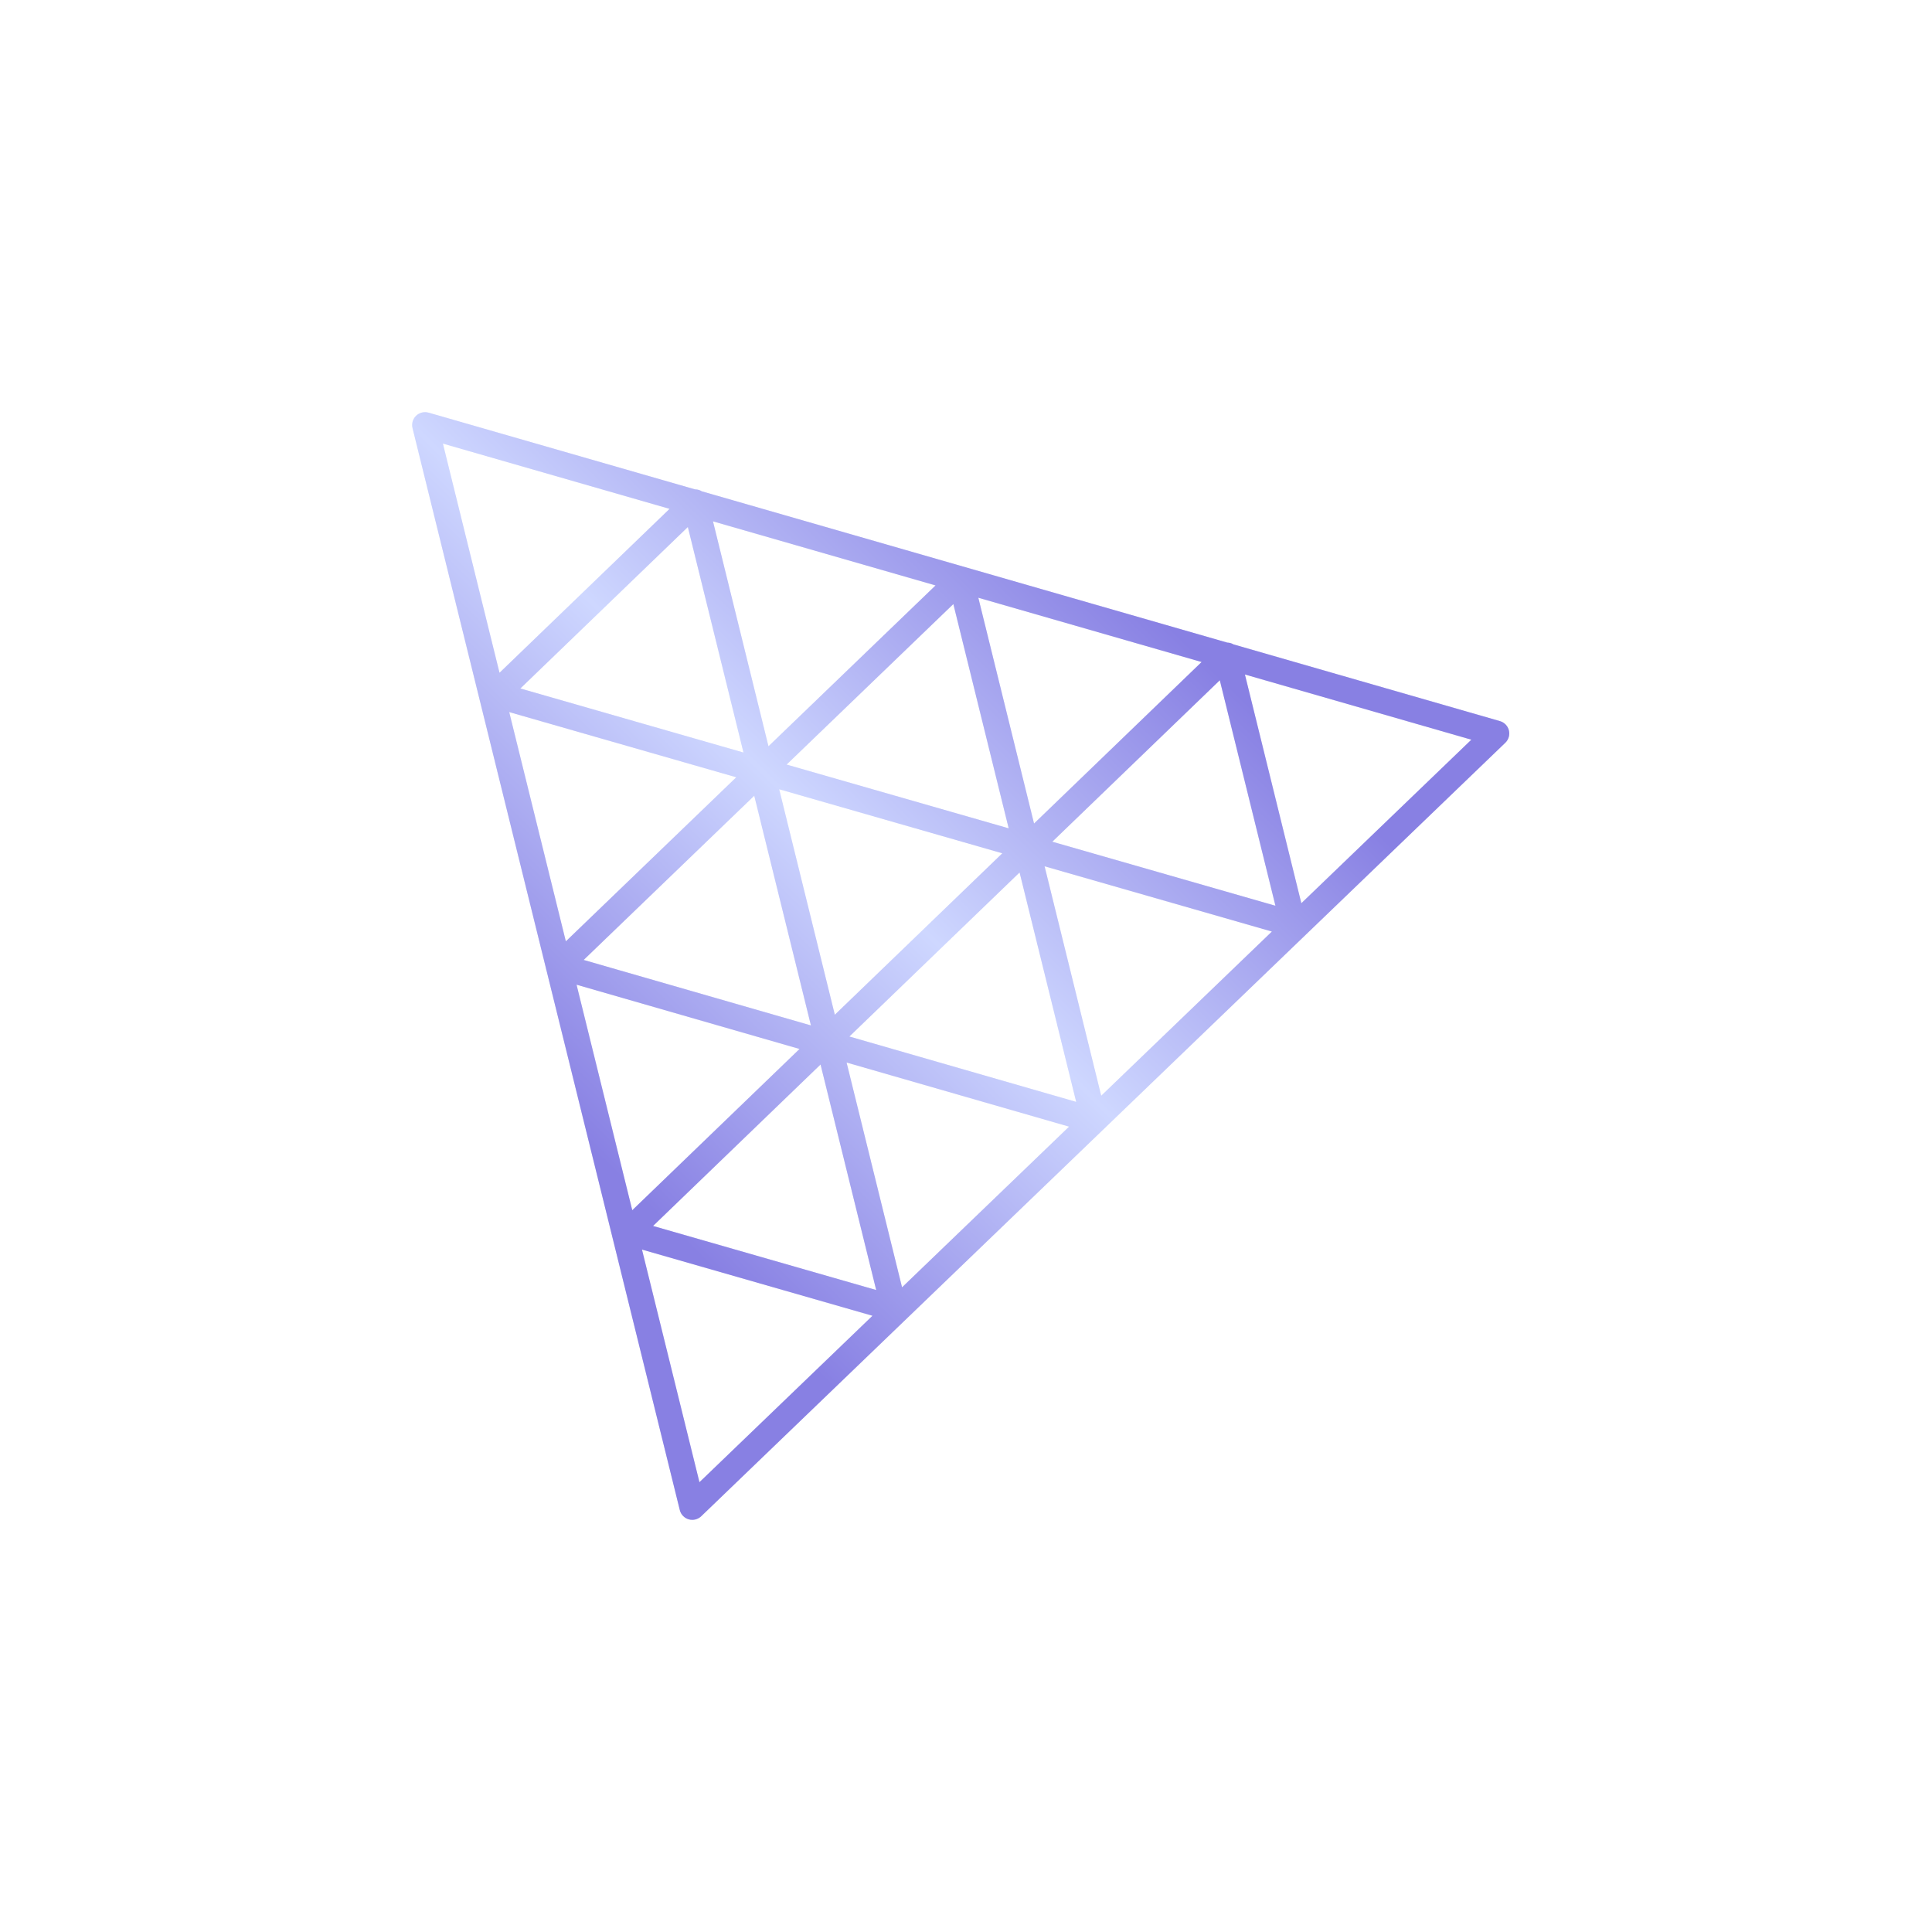 <svg width="150" height="150" viewBox="0 0 150 150" fill="none" xmlns="http://www.w3.org/2000/svg">
<path fill-rule="evenodd" clip-rule="evenodd" d="M33.277 32.039C32.934 31.94 32.564 32.032 32.306 32.28C32.049 32.527 31.944 32.893 32.029 33.24L42.387 75.171C42.391 75.198 42.397 75.225 42.403 75.252C42.41 75.278 42.417 75.304 42.426 75.329L52.779 117.24C52.864 117.587 53.129 117.862 53.472 117.961C53.815 118.06 54.185 117.968 54.443 117.721L116.872 57.668C117.13 57.421 117.236 57.054 117.15 56.707C117.064 56.36 116.799 56.086 116.456 55.987L95.773 50.032C95.7 49.989 95.621 49.954 95.538 49.93C95.454 49.906 95.368 49.893 95.283 49.891L54.491 38.147C54.413 38.098 54.328 38.059 54.237 38.033C54.146 38.007 54.052 37.994 53.96 37.994L33.277 32.039ZM75.957 46.408L93.292 51.399L80.283 63.939L75.957 46.408ZM85.498 85.073L81.102 67.259L98.75 72.325L85.498 85.073ZM96.655 52.367L101.036 70.126L114.236 57.429L96.655 52.367ZM51.986 39.507L34.386 34.44L38.782 52.235L51.986 39.507ZM39.535 55.286L43.932 73.086L57.165 60.347L39.535 55.286ZM59.664 57.941L72.637 45.452L55.356 40.477L59.664 57.941ZM49.843 97.017L54.305 115.078L67.74 102.155L49.843 97.017ZM49.089 93.961L62.077 81.441L44.764 76.452L49.089 93.961ZM65.729 82.494L70.035 99.947L83.004 87.472L65.729 82.494ZM74.018 46.899L78.314 64.311L61.072 59.361L74.018 46.899ZM62.961 79.614L58.56 61.78L45.316 74.53L62.961 79.614ZM83.555 85.549L65.945 80.475L79.16 67.737L83.555 85.549ZM60.496 61.277L64.816 78.785L77.82 66.25L60.496 61.277ZM57.724 58.426L40.4 53.453L53.404 40.918L57.724 58.426ZM81.701 65.35L99.025 70.323L94.705 52.815L81.701 65.35ZM68.027 100.156L50.703 95.183L63.707 82.648L68.027 100.156Z" fill="url(#paint0_linear_201_499)"/>
<g style="mix-blend-mode:plus-lighter" opacity="0.1" filter="url(#filter0_f_201_499)">
<path fill-rule="evenodd" clip-rule="evenodd" d="M33.277 32.039C32.934 31.94 32.564 32.032 32.306 32.28C32.049 32.527 31.944 32.893 32.029 33.24L42.387 75.171C42.391 75.198 42.397 75.225 42.403 75.252C42.41 75.278 42.417 75.304 42.426 75.329L52.779 117.24C52.864 117.587 53.129 117.862 53.472 117.961C53.815 118.06 54.185 117.968 54.443 117.721L116.872 57.668C117.13 57.421 117.236 57.054 117.15 56.707C117.064 56.36 116.799 56.086 116.456 55.987L95.773 50.032C95.7 49.989 95.621 49.954 95.538 49.93C95.454 49.906 95.368 49.893 95.283 49.891L54.491 38.147C54.413 38.098 54.328 38.059 54.237 38.033C54.146 38.007 54.052 37.994 53.96 37.994L33.277 32.039ZM75.957 46.408L93.292 51.399L80.283 63.939L75.957 46.408ZM85.498 85.073L81.102 67.259L98.75 72.325L85.498 85.073ZM96.655 52.367L101.036 70.126L114.236 57.429L96.655 52.367ZM51.986 39.507L34.386 34.44L38.782 52.235L51.986 39.507ZM39.535 55.286L43.932 73.086L57.165 60.347L39.535 55.286ZM59.664 57.941L72.637 45.452L55.356 40.477L59.664 57.941ZM49.843 97.017L54.305 115.078L67.74 102.155L49.843 97.017ZM49.089 93.961L62.077 81.441L44.764 76.452L49.089 93.961ZM65.729 82.494L70.035 99.947L83.004 87.472L65.729 82.494ZM74.018 46.899L78.314 64.311L61.072 59.361L74.018 46.899ZM62.961 79.614L58.56 61.78L45.316 74.53L62.961 79.614ZM83.555 85.549L65.945 80.475L79.16 67.737L83.555 85.549ZM60.496 61.277L64.816 78.785L77.82 66.25L60.496 61.277ZM57.724 58.426L40.4 53.453L53.404 40.918L57.724 58.426ZM81.701 65.35L99.025 70.323L94.705 52.815L81.701 65.35ZM68.027 100.156L50.703 95.183L63.707 82.648L68.027 100.156Z" fill="url(#paint1_linear_201_499)"/>
</g>
<g style="mix-blend-mode:plus-lighter" opacity="0.2" filter="url(#filter1_f_201_499)">
<path fill-rule="evenodd" clip-rule="evenodd" d="M33.277 32.039C32.934 31.94 32.564 32.032 32.306 32.28C32.049 32.527 31.944 32.893 32.029 33.24L42.387 75.171C42.391 75.198 42.397 75.225 42.403 75.252C42.41 75.278 42.417 75.304 42.426 75.329L52.779 117.24C52.864 117.587 53.129 117.862 53.472 117.961C53.815 118.06 54.185 117.968 54.443 117.721L116.872 57.668C117.13 57.421 117.236 57.054 117.15 56.707C117.064 56.36 116.799 56.086 116.456 55.987L95.773 50.032C95.7 49.989 95.621 49.954 95.538 49.93C95.454 49.906 95.368 49.893 95.283 49.891L54.491 38.147C54.413 38.098 54.328 38.059 54.237 38.033C54.146 38.007 54.052 37.994 53.96 37.994L33.277 32.039ZM75.957 46.408L93.292 51.399L80.283 63.939L75.957 46.408ZM85.498 85.073L81.102 67.259L98.75 72.325L85.498 85.073ZM96.655 52.367L101.036 70.126L114.236 57.429L96.655 52.367ZM51.986 39.507L34.386 34.44L38.782 52.235L51.986 39.507ZM39.535 55.286L43.932 73.086L57.165 60.347L39.535 55.286ZM59.664 57.941L72.637 45.452L55.356 40.477L59.664 57.941ZM49.843 97.017L54.305 115.078L67.74 102.155L49.843 97.017ZM49.089 93.961L62.077 81.441L44.764 76.452L49.089 93.961ZM65.729 82.494L70.035 99.947L83.004 87.472L65.729 82.494ZM74.018 46.899L78.314 64.311L61.072 59.361L74.018 46.899ZM62.961 79.614L58.56 61.78L45.316 74.53L62.961 79.614ZM83.555 85.549L65.945 80.475L79.16 67.737L83.555 85.549ZM60.496 61.277L64.816 78.785L77.82 66.25L60.496 61.277ZM57.724 58.426L40.4 53.453L53.404 40.918L57.724 58.426ZM81.701 65.35L99.025 70.323L94.705 52.815L81.701 65.35ZM68.027 100.156L50.703 95.183L63.707 82.648L68.027 100.156Z" fill="url(#paint2_linear_201_499)"/>
</g>
<defs>
<filter id="filter0_f_201_499" x="16" y="16" width="117.18" height="118" filterUnits="userSpaceOnUse" color-interpolation-filters="sRGB">
<feFlood flood-opacity="0" result="BackgroundImageFix"/>
<feBlend mode="normal" in="SourceGraphic" in2="BackgroundImageFix" result="shape"/>
<feGaussianBlur stdDeviation="8" result="effect1_foregroundBlur_201_499"/>
</filter>
<filter id="filter1_f_201_499" x="0" y="0" width="149.18" height="150" filterUnits="userSpaceOnUse" color-interpolation-filters="sRGB">
<feFlood flood-opacity="0" result="BackgroundImageFix"/>
<feBlend mode="normal" in="SourceGraphic" in2="BackgroundImageFix" result="shape"/>
<feGaussianBlur stdDeviation="16" result="effect1_foregroundBlur_201_499"/>
</filter>
<linearGradient id="paint0_linear_201_499" x1="117" y1="32" x2="32" y2="118" gradientUnits="userSpaceOnUse">
<stop offset="0.25" stop-color="#8880E3"/>
<stop offset="0.5" stop-color="#CED7FF"/>
<stop offset="0.75" stop-color="#8880E3"/>
</linearGradient>
<linearGradient id="paint1_linear_201_499" x1="117" y1="32" x2="32" y2="118" gradientUnits="userSpaceOnUse">
<stop offset="0.25" stop-color="#8880E3"/>
<stop offset="0.5" stop-color="#CED7FF"/>
<stop offset="0.75" stop-color="#8880E3"/>
</linearGradient>
<linearGradient id="paint2_linear_201_499" x1="117" y1="32" x2="32" y2="118" gradientUnits="userSpaceOnUse">
<stop offset="0.25" stop-color="#8880E3"/>
<stop offset="0.5" stop-color="#CED7FF"/>
<stop offset="0.75" stop-color="#8880E3"/>
</linearGradient>
</defs>
</svg>

